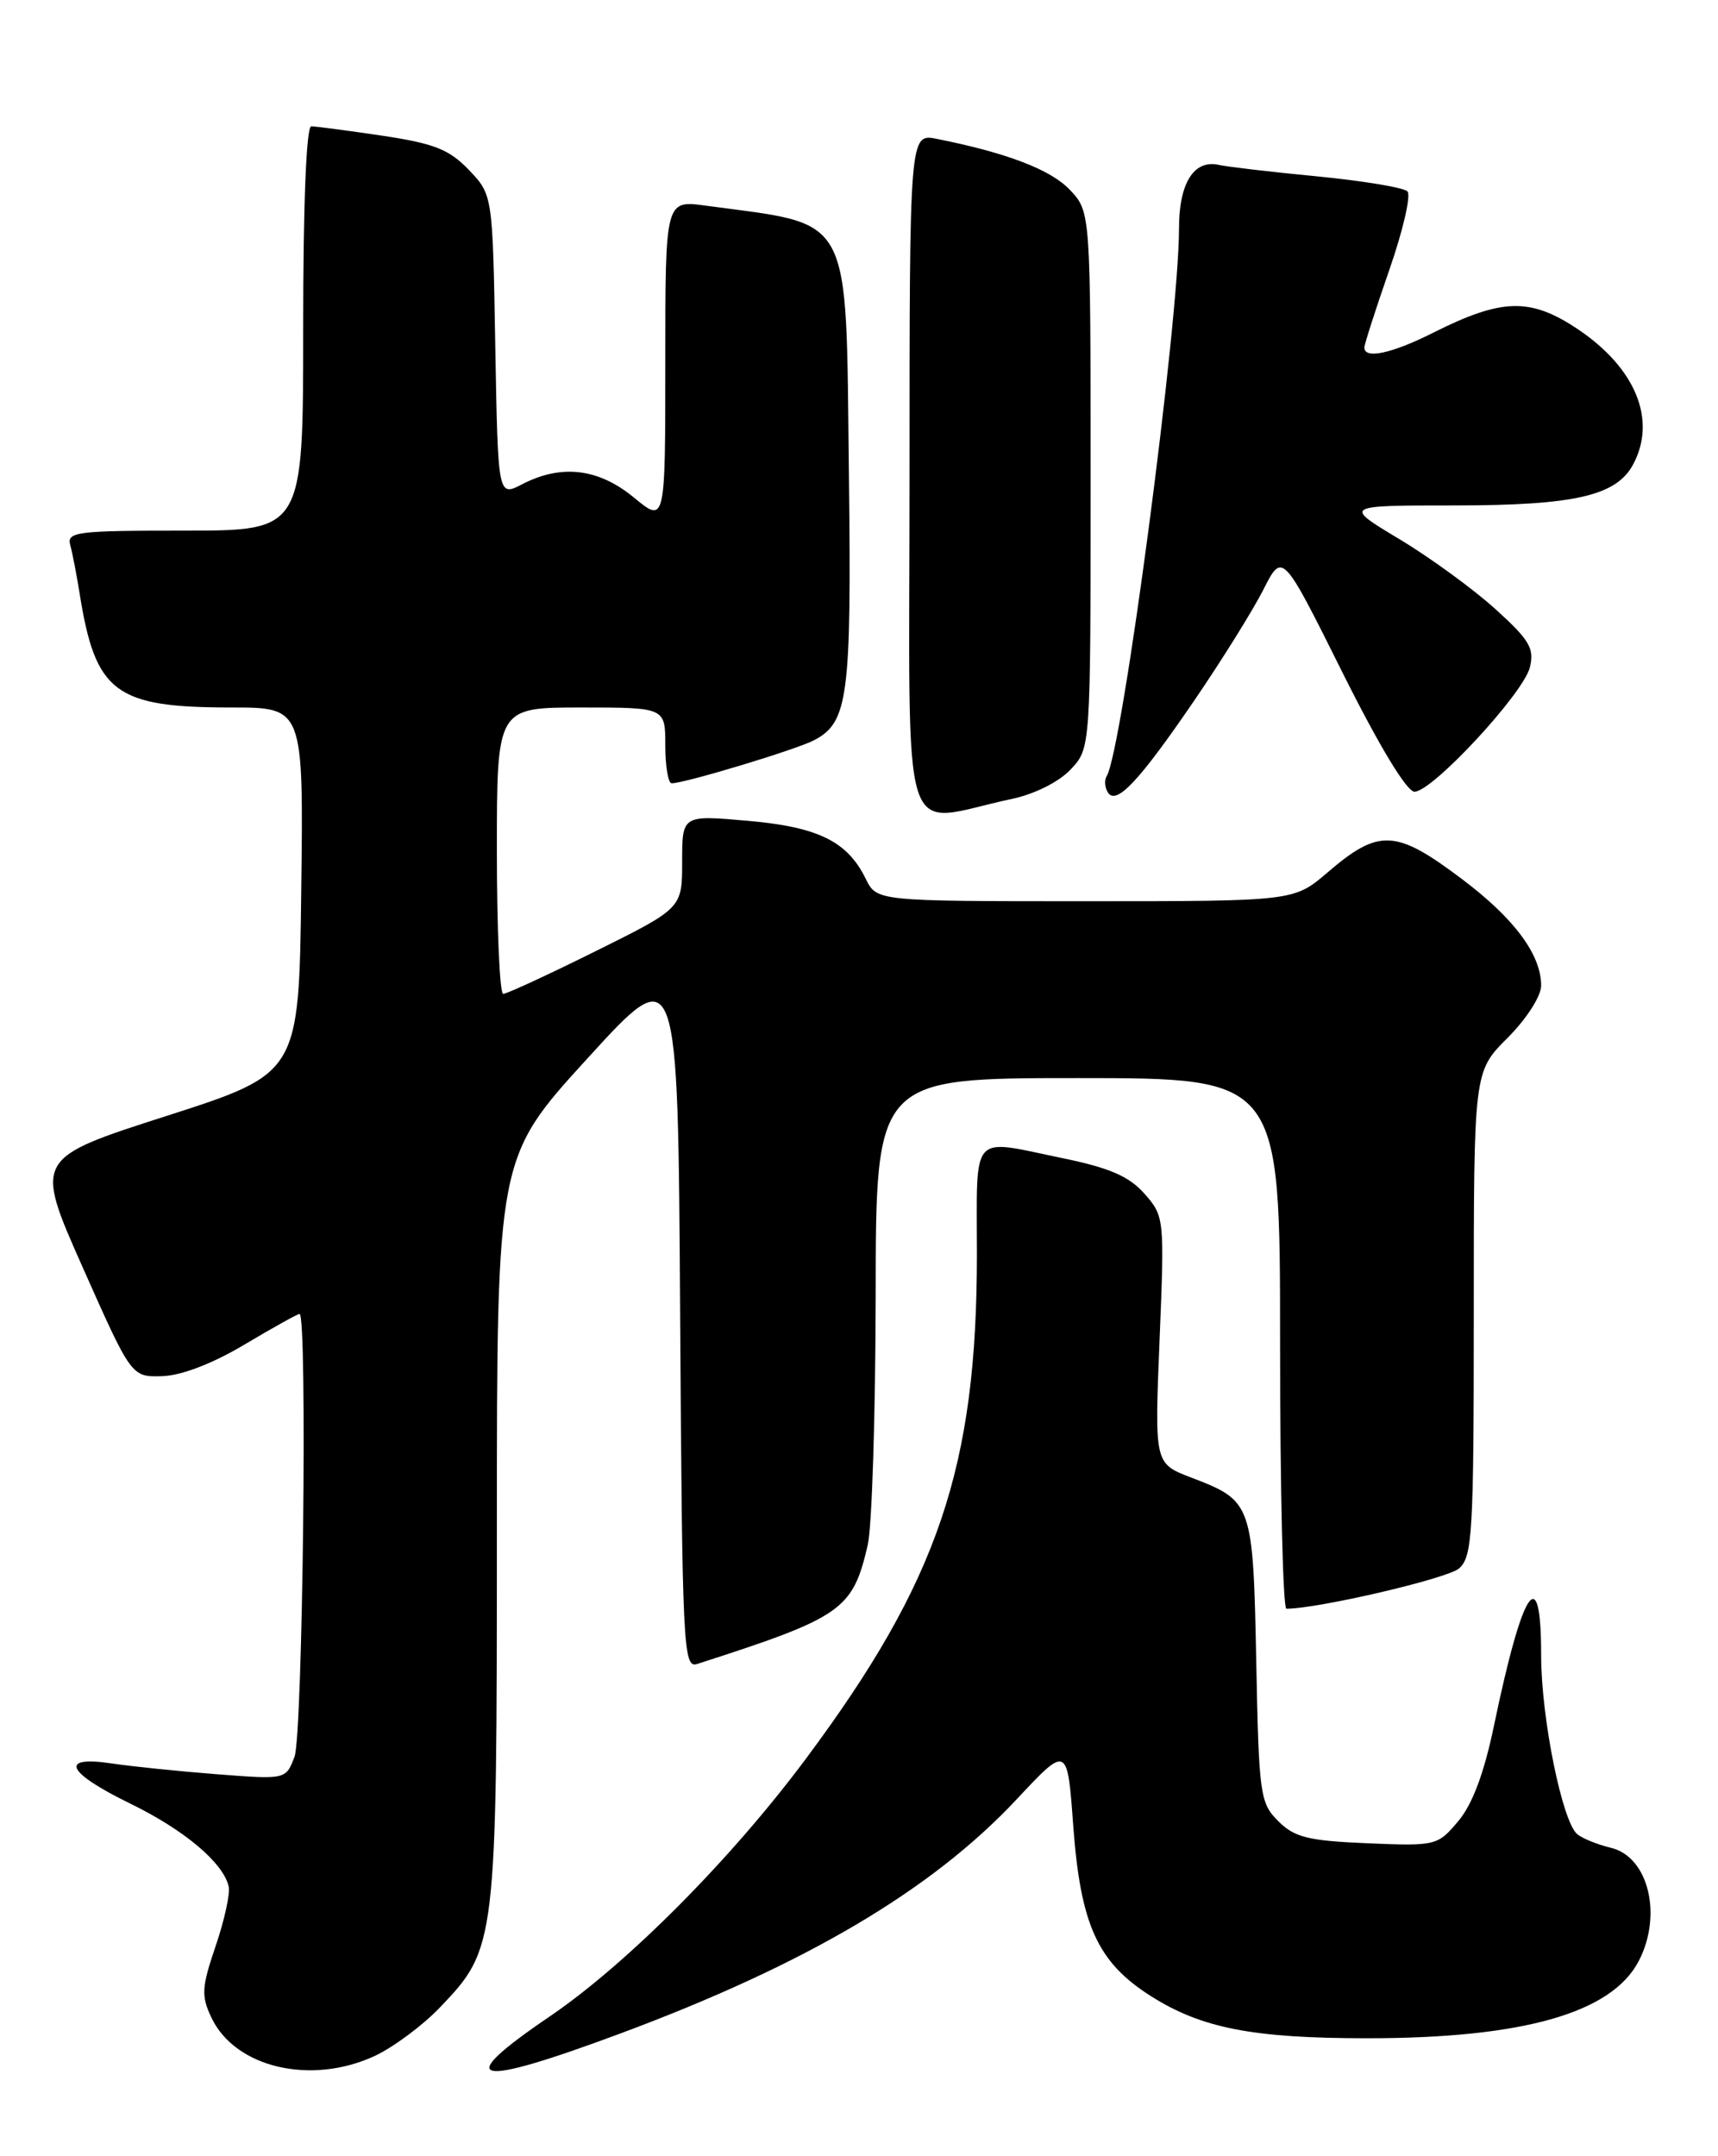 <?xml version="1.0" encoding="UTF-8" standalone="no"?>
<!DOCTYPE svg PUBLIC "-//W3C//DTD SVG 1.1//EN" "http://www.w3.org/Graphics/SVG/1.1/DTD/svg11.dtd" >
<svg xmlns="http://www.w3.org/2000/svg" xmlns:xlink="http://www.w3.org/1999/xlink" version="1.1" viewBox="0 0 204 256">
 <g >
 <path fill="currentColor"
d=" M 44.50 244.10 C 46.70 243.07 50.17 240.50 52.21 238.37 C 58.95 231.33 59.00 230.92 59.00 181.60 C 59.00 137.45 59.00 137.45 69.75 125.67 C 80.50 113.88 80.50 113.88 80.76 156.01 C 81.01 195.50 81.13 198.09 82.76 197.57 C 100.03 192.01 101.25 191.16 103.04 183.42 C 103.54 181.27 103.96 167.91 103.98 153.75 C 104.00 128.00 104.00 128.00 128.00 128.00 C 152.00 128.00 152.00 128.00 152.00 159.50 C 152.00 176.82 152.34 191.00 152.75 191.00 C 156.48 191.01 171.88 187.42 173.25 186.22 C 174.84 184.83 175.00 182.07 175.00 155.96 C 175.00 127.24 175.00 127.24 179.00 123.24 C 181.26 120.98 183.00 118.27 183.00 117.02 C 183.00 113.35 179.82 109.06 173.65 104.41 C 165.74 98.44 163.75 98.34 157.63 103.59 C 153.64 107.00 153.64 107.00 128.87 107.00 C 104.11 107.00 104.11 107.00 102.80 104.34 C 100.62 99.89 97.15 98.18 88.75 97.45 C 81.00 96.77 81.00 96.77 81.00 102.30 C 81.00 107.83 81.00 107.83 70.75 112.92 C 65.11 115.72 60.16 118.01 59.75 118.00 C 59.34 118.00 59.00 110.35 59.00 101.00 C 59.00 84.00 59.00 84.00 69.00 84.00 C 79.00 84.00 79.00 84.00 79.00 88.50 C 79.00 90.97 79.34 93.00 79.75 93.00 C 81.31 93.00 94.59 88.99 96.68 87.88 C 100.72 85.76 101.12 82.72 100.80 56.25 C 100.42 24.86 101.46 26.80 83.75 24.41 C 79.00 23.77 79.00 23.77 79.00 42.96 C 79.00 62.15 79.00 62.15 75.27 59.07 C 71.07 55.61 66.67 55.08 62.01 57.49 C 59.13 58.99 59.13 58.99 58.81 41.06 C 58.50 23.13 58.50 23.13 55.67 20.17 C 53.33 17.73 51.54 17.03 45.38 16.11 C 41.27 15.50 37.49 15.00 36.96 15.00 C 36.37 15.00 36.00 24.35 36.00 39.00 C 36.00 63.00 36.00 63.00 21.93 63.00 C 9.02 63.00 7.90 63.14 8.35 64.75 C 8.61 65.71 9.11 68.30 9.46 70.50 C 11.34 82.26 13.66 84.00 27.49 84.00 C 36.04 84.00 36.04 84.00 35.77 105.72 C 35.50 127.44 35.50 127.44 19.79 132.49 C 4.07 137.53 4.07 137.53 9.84 150.52 C 15.61 163.50 15.61 163.50 19.26 163.39 C 21.54 163.32 25.24 161.90 29.03 159.64 C 32.39 157.64 35.34 156.00 35.57 156.00 C 36.52 156.00 35.95 206.01 34.97 208.58 C 33.94 211.29 33.94 211.29 25.72 210.65 C 21.20 210.30 15.59 209.72 13.25 209.37 C 6.96 208.43 7.88 210.43 15.43 214.12 C 21.89 217.26 26.55 221.19 27.16 224.01 C 27.34 224.84 26.64 228.02 25.60 231.07 C 23.93 235.98 23.88 236.97 25.11 239.56 C 27.93 245.50 36.94 247.61 44.50 244.10 Z  M 73.70 241.42 C 95.75 233.21 110.65 224.40 120.74 213.61 C 126.74 207.20 126.74 207.20 127.44 216.79 C 128.31 228.55 130.33 232.98 136.65 236.99 C 142.67 240.81 148.77 242.00 162.37 242.00 C 180.86 242.00 191.40 239.00 194.60 232.81 C 197.43 227.34 195.73 220.45 191.29 219.39 C 189.75 219.02 187.97 218.31 187.31 217.79 C 185.52 216.39 183.00 203.96 183.00 196.55 C 183.00 185.21 180.82 188.45 177.40 204.88 C 176.23 210.52 174.84 214.23 173.16 216.22 C 170.70 219.14 170.52 219.19 162.36 218.85 C 155.32 218.55 153.71 218.15 151.78 216.22 C 149.62 214.07 149.48 213.07 149.17 197.22 C 148.79 178.45 148.70 178.20 141.42 175.42 C 137.09 173.76 137.09 173.76 137.69 159.11 C 138.28 144.66 138.26 144.41 135.90 141.73 C 134.07 139.66 131.76 138.66 126.18 137.51 C 115.09 135.22 116.00 134.20 116.00 148.91 C 116.00 174.18 111.42 187.70 95.69 208.82 C 86.80 220.76 74.47 233.16 65.25 239.43 C 53.57 247.36 56.12 247.97 73.70 241.42 Z  M 120.13 94.86 C 122.84 94.29 125.74 92.84 127.13 91.36 C 129.50 88.84 129.50 88.84 129.50 57.00 C 129.50 25.16 129.50 25.16 127.05 22.55 C 124.79 20.15 119.58 18.15 111.25 16.49 C 108.00 15.84 108.00 15.84 108.00 56.53 C 108.00 102.18 106.59 97.73 120.13 94.86 Z  M 141.86 83.10 C 145.09 78.37 148.76 72.48 150.01 70.02 C 152.28 65.54 152.28 65.54 159.37 79.77 C 163.74 88.53 167.04 94.00 167.96 94.00 C 170.08 94.00 180.87 82.37 181.66 79.24 C 182.22 76.99 181.62 75.98 177.55 72.30 C 174.93 69.93 169.80 66.19 166.15 64.00 C 159.50 60.01 159.50 60.01 172.78 60.01 C 186.99 60.00 191.93 58.86 193.92 55.15 C 196.76 49.84 194.22 43.67 187.29 39.04 C 181.70 35.32 178.33 35.41 170.19 39.50 C 165.24 41.99 161.99 42.68 162.01 41.25 C 162.02 40.84 163.36 36.68 164.98 32.02 C 166.60 27.35 167.57 23.17 167.12 22.72 C 166.67 22.27 161.85 21.47 156.40 20.94 C 150.96 20.42 145.70 19.80 144.73 19.58 C 141.78 18.91 140.00 21.73 140.00 27.08 C 140.00 38.25 133.28 89.12 131.41 92.15 C 131.12 92.62 131.18 93.48 131.54 94.07 C 132.53 95.67 135.23 92.81 141.86 83.10 Z "/>
</g>
</svg>